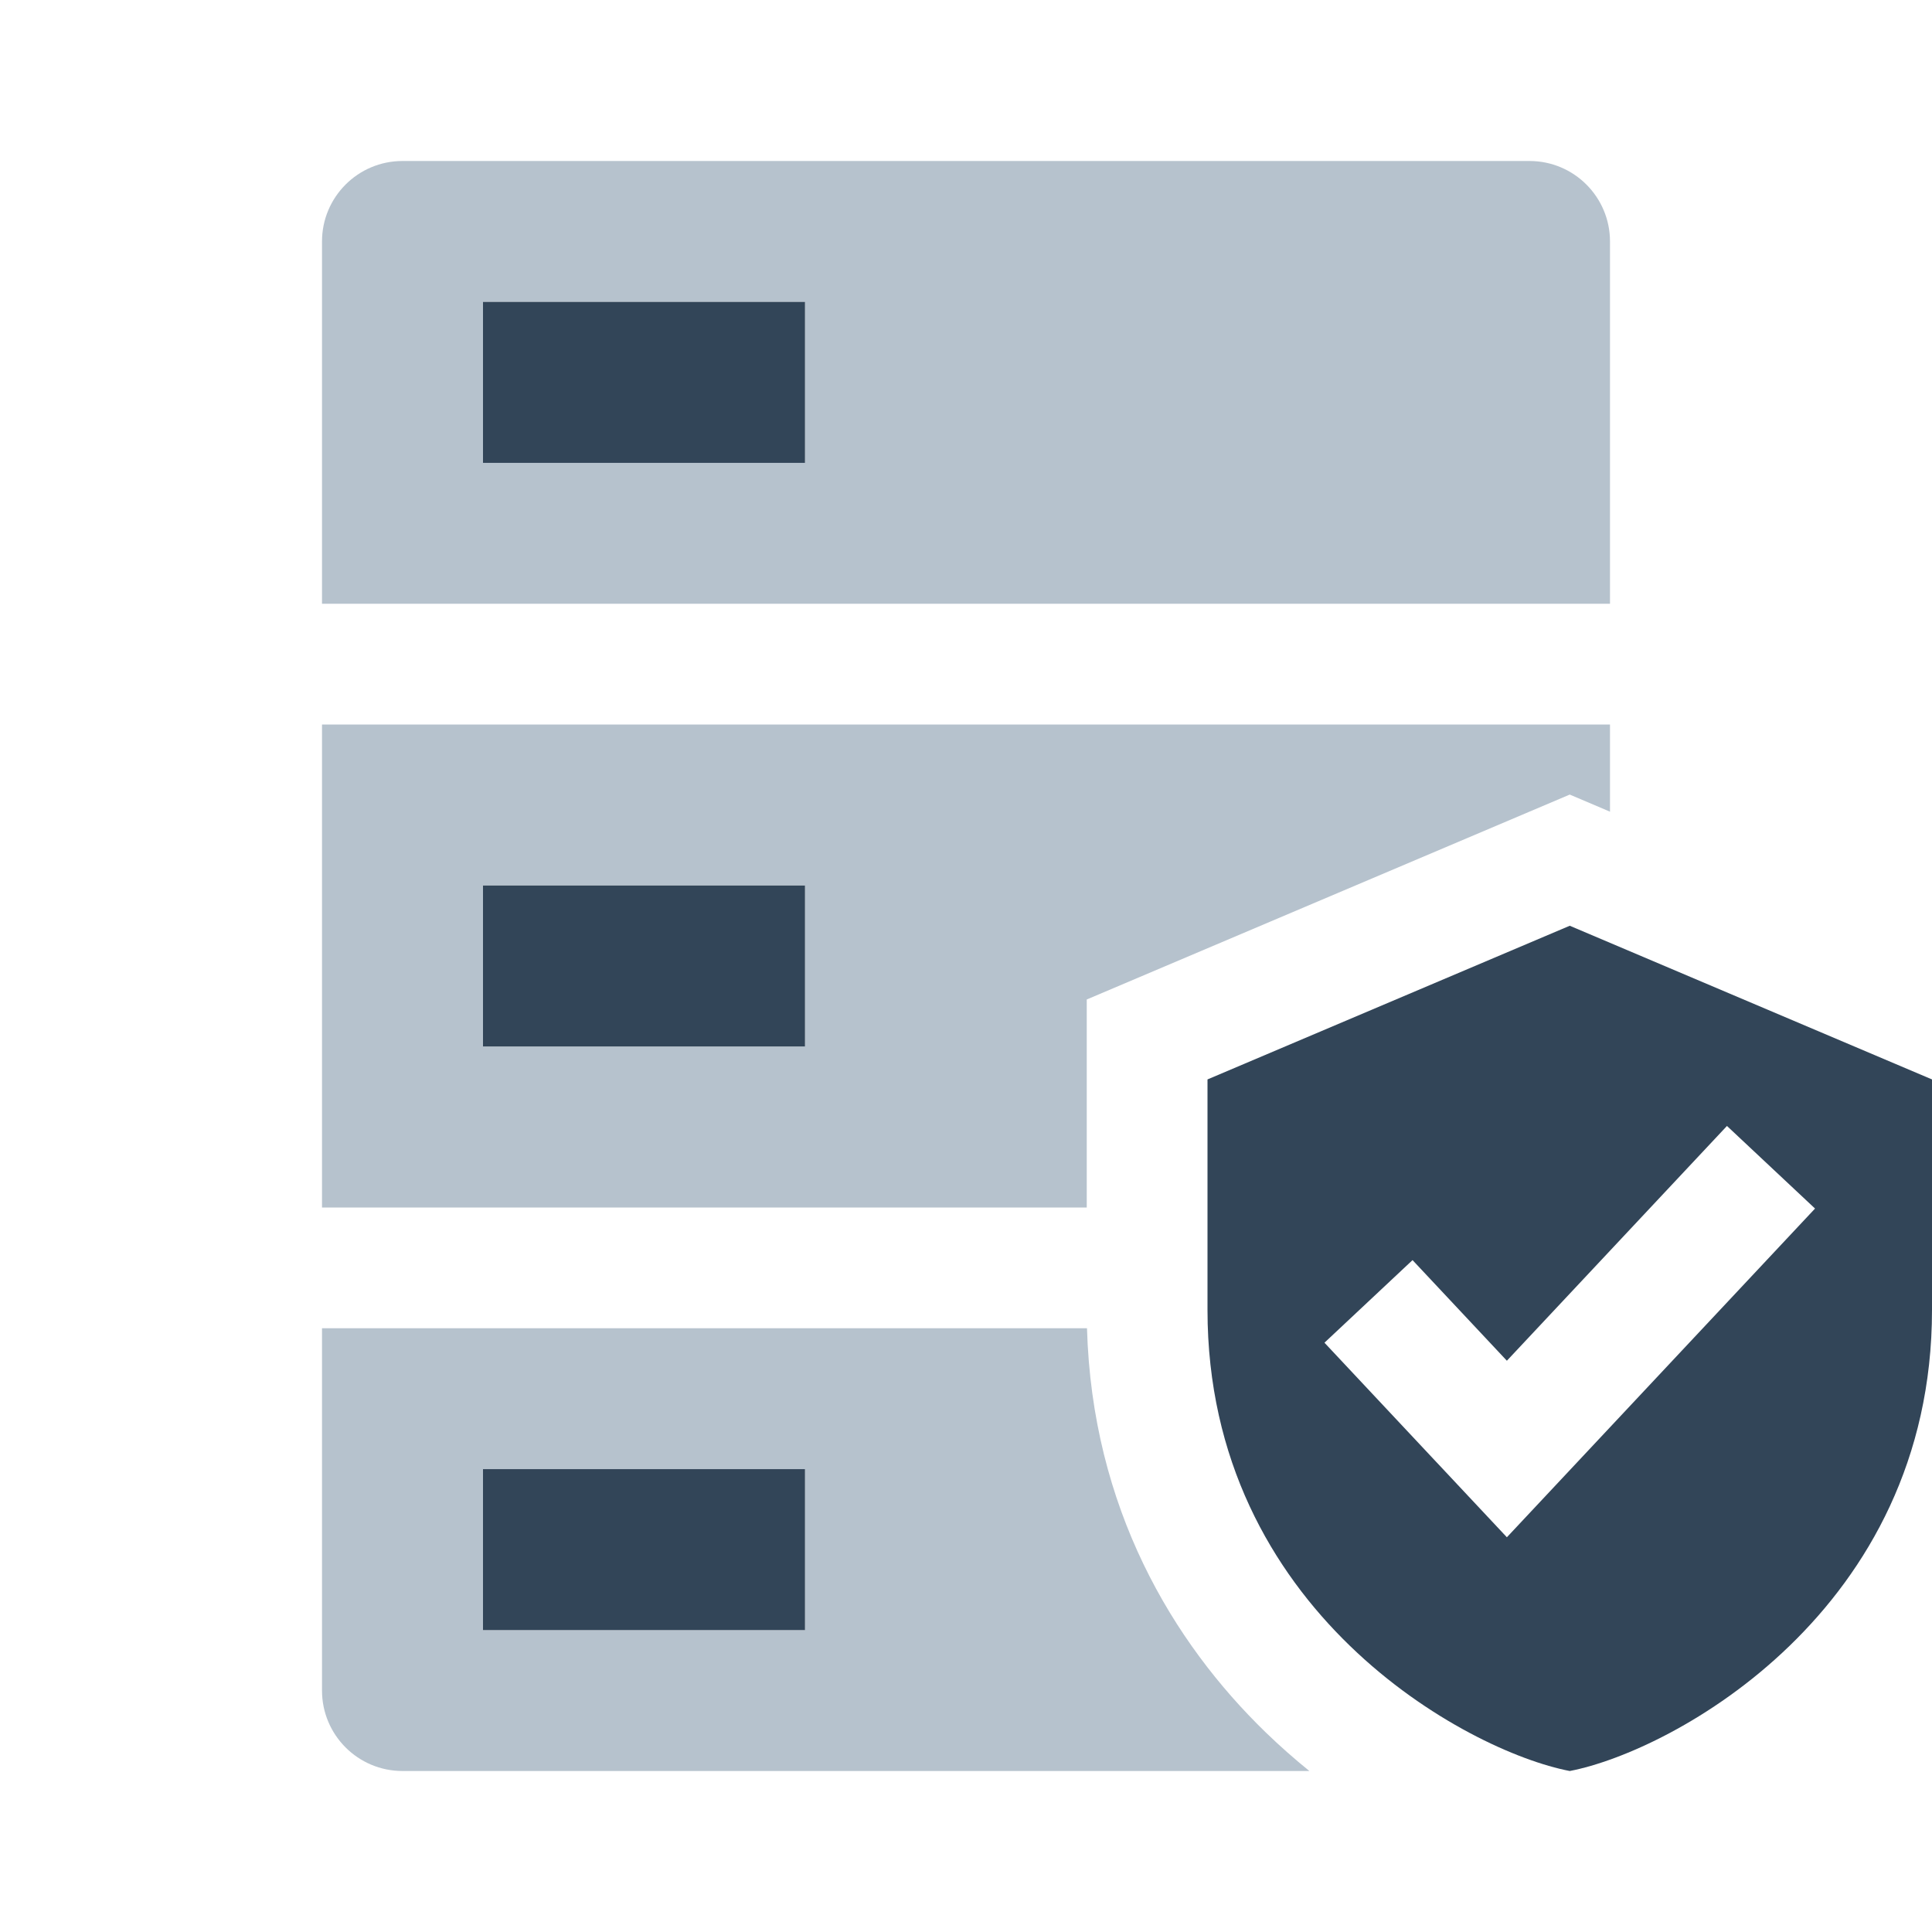 <svg width="48" height="48" viewBox="0 0 48 48" fill="none" xmlns="http://www.w3.org/2000/svg">
<path fill-rule="evenodd" clip-rule="evenodd" d="M8 6C8 4.895 8.895 4 10 4H38C39.105 4 40 4.895 40 6V15H8V6ZM12 7.5H20V11.5H12V7.5Z" fill="#B6C2CD"/>
<path fill-rule="evenodd" clip-rule="evenodd" d="M8 18H40V20.166L39 19.741L27 24.832V30H8V18ZM12 22H20V26H12V22Z" fill="#B6C2CD"/>
<path fill-rule="evenodd" clip-rule="evenodd" d="M8 33H27.006C27.134 37.462 29.128 40.796 31.453 43.047C31.804 43.386 32.165 43.704 32.531 44H10C8.895 44 8 43.105 8 42V33ZM12 36.5H20V40.5H12V36.5Z" fill="#B6C2CD"/>
<path d="M20 7.5H12V11.5H20V7.5Z" fill="#324558"/>
<path d="M20 22H12V26H20V22Z" fill="#324558"/>
<path d="M12 36.5H20V40.5H12V36.5Z" fill="#324558"/>
<path fill-rule="evenodd" clip-rule="evenodd" d="M39 23L30 26.818V32.545C30 40.02 36.439 43.509 39 44C41.561 43.509 48 40.02 48 32.545V26.818L39 23ZM45.094 30.026L37.438 38.193L32.906 33.359L35.094 31.307L37.438 33.807L42.906 27.974L45.094 30.026Z" fill="#324558"/>
</svg>
